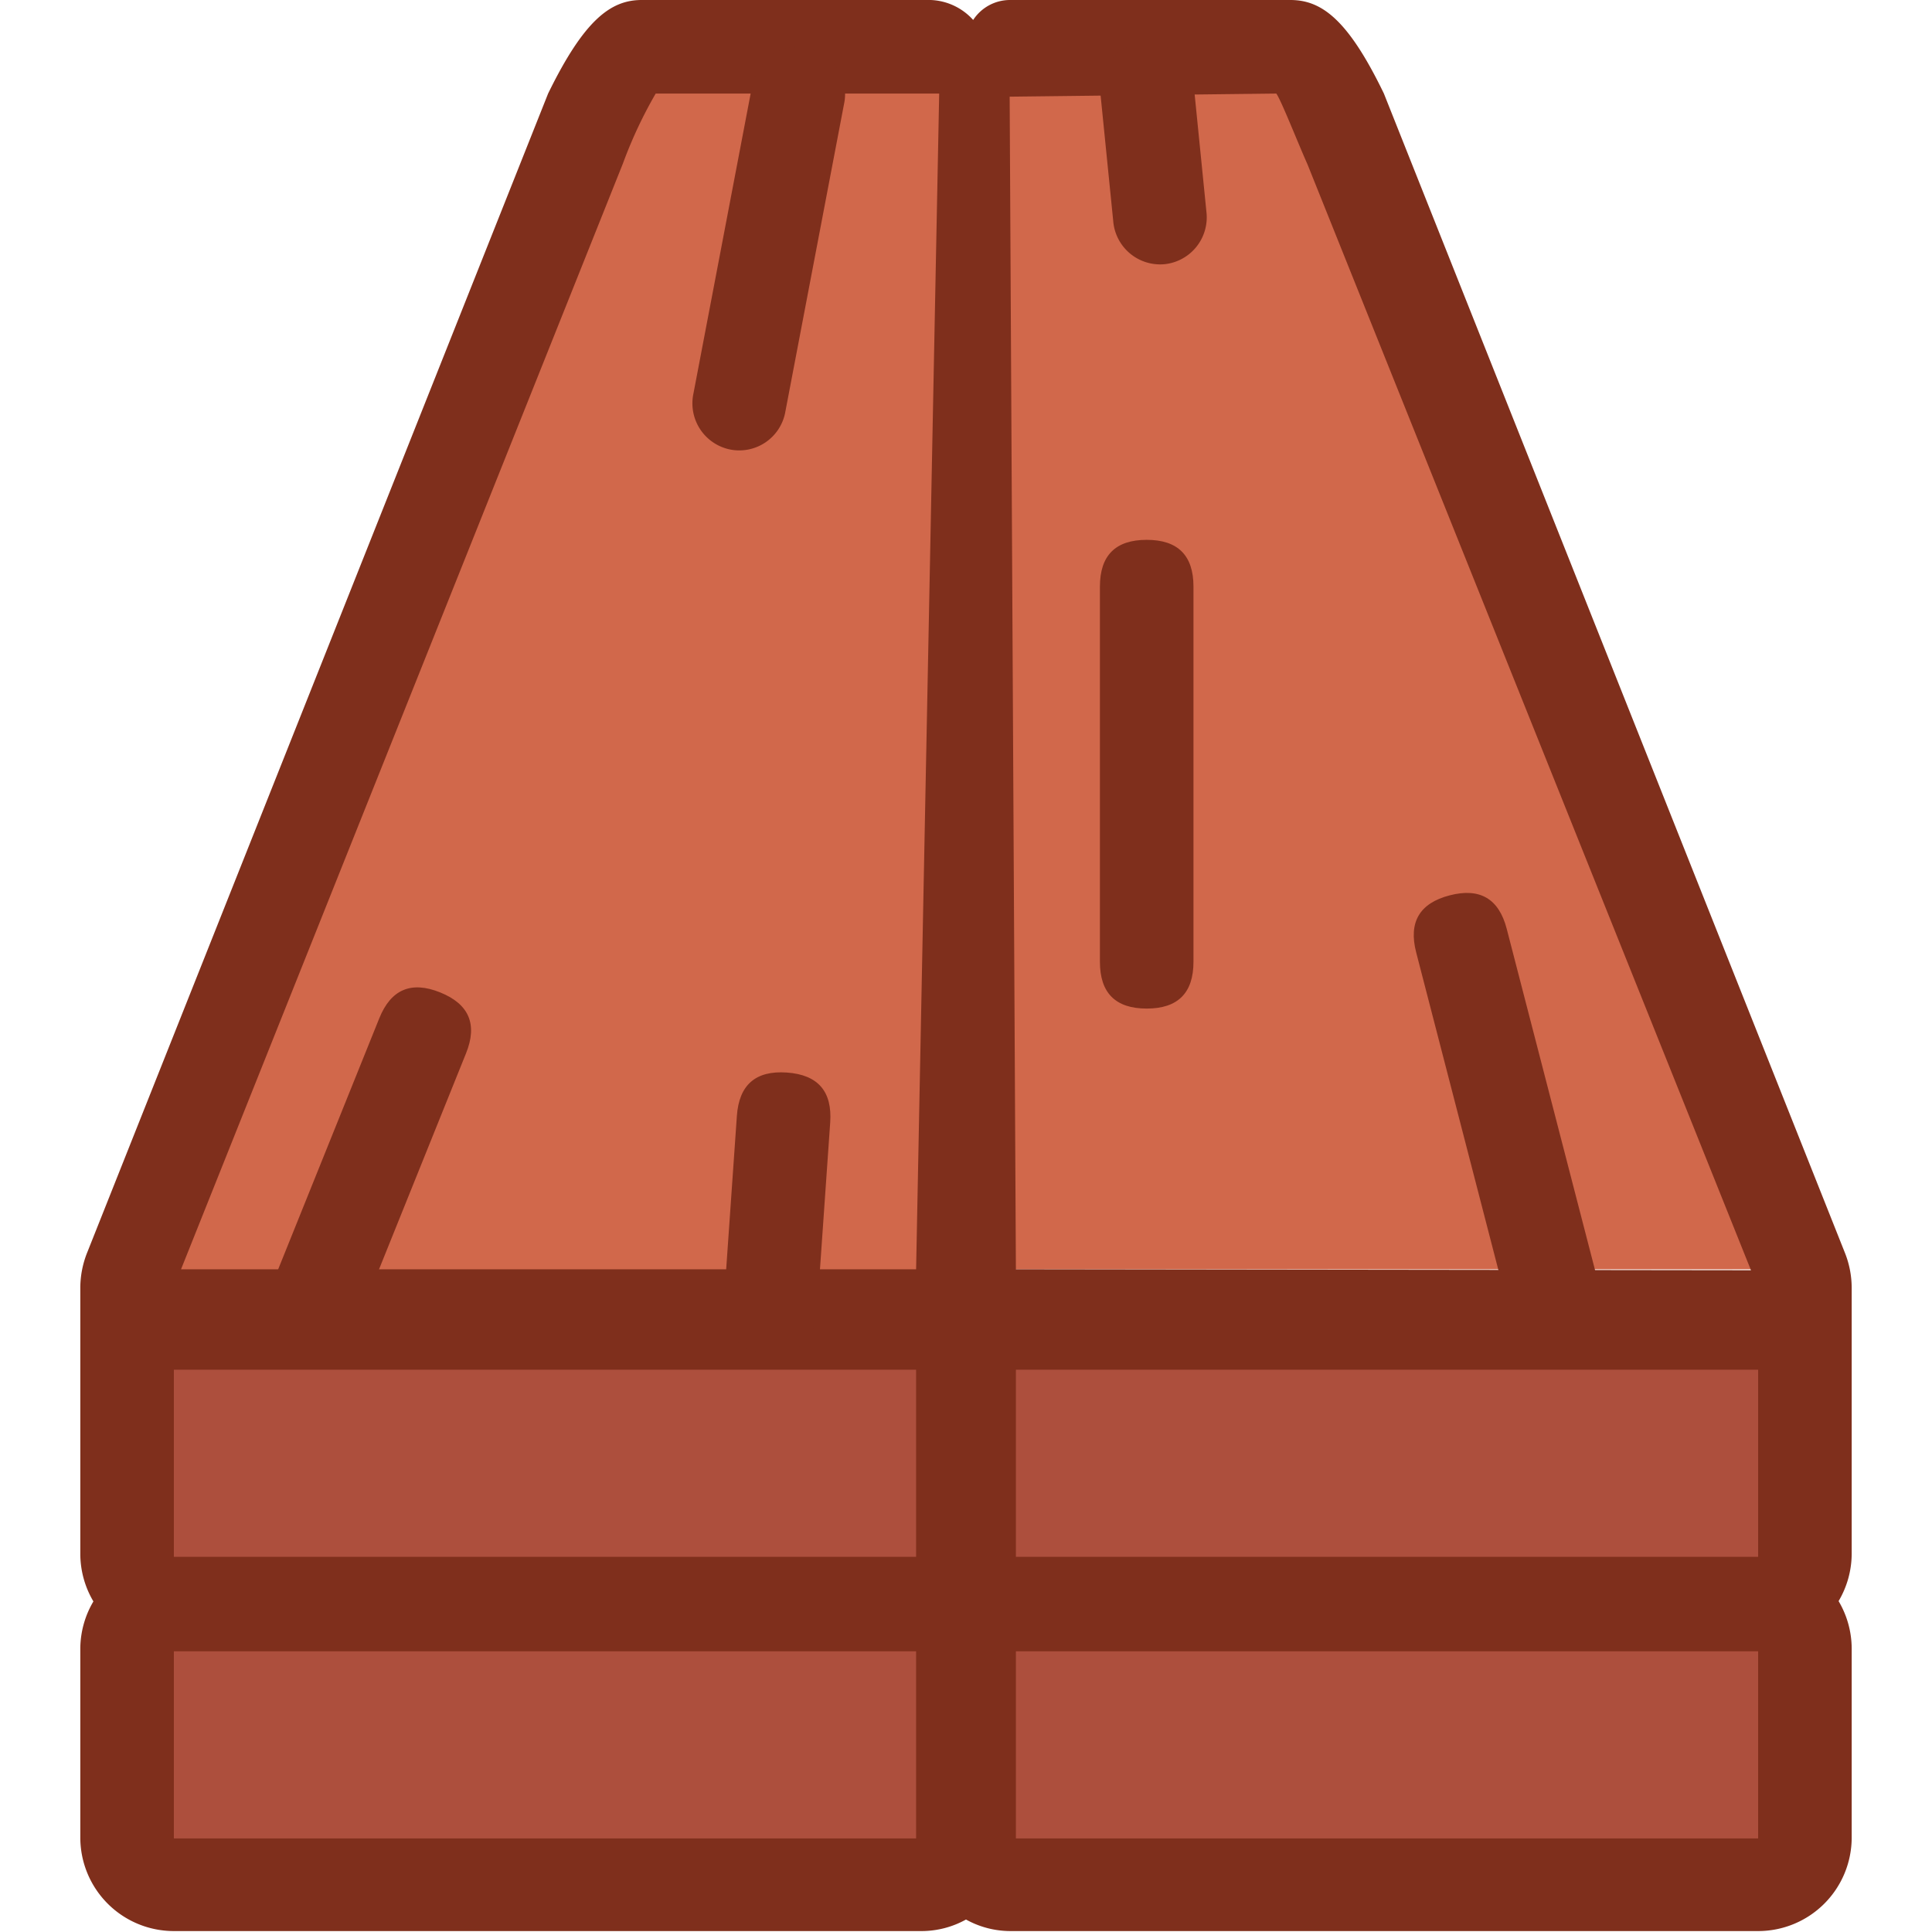 <?xml version="1.0" standalone="no"?><!DOCTYPE svg PUBLIC "-//W3C//DTD SVG 1.1//EN" "http://www.w3.org/Graphics/SVG/1.1/DTD/svg11.dtd"><svg t="1611385242962" class="icon" viewBox="0 0 1024 1024" version="1.1" xmlns="http://www.w3.org/2000/svg" p-id="4587" xmlns:xlink="http://www.w3.org/1999/xlink" width="200" height="200"><defs><style type="text/css"></style></defs><path d="M513.653 672.749h414.394l-216.867-611.59c-11.571-23.968-20.827-36.034-27.274-36.034h-147.277a96.367 96.367 0 0 0-11.24 19.009c-2.149 4.132-4.463 8.761-7.108 13.389v49.588-49.588c-7.604-13.058-19.009-31.737-24.794-31.737H340.094c-6.612 0-16.529 12.067-26.612 34.547L67.358 677.708v20.662h446.295z" fill="#D1684B" p-id="4588"></path><path d="M956.642 825.646v-99.177a24.794 24.794 0 0 0-24.794-24.794h-396.707a24.794 24.794 0 0 0-23.141 16.529 24.794 24.794 0 0 0-23.141-16.529H92.152a24.794 24.794 0 0 0-24.794 24.794v99.177a24.794 24.794 0 0 0 24.794 24.794 24.794 24.794 0 0 0-24.794 24.794v99.177a24.794 24.794 0 0 0 24.794 24.794h396.707a24.794 24.794 0 0 0 23.141-16.529 24.794 24.794 0 0 0 23.141 16.529h396.707a24.794 24.794 0 0 0 24.794-24.794v-99.177a24.794 24.794 0 0 0-24.794-24.794 24.794 24.794 0 0 0 24.794-24.794z m-444.642 41.158a24.794 24.794 0 0 0-23.141-16.529 24.794 24.794 0 0 0 23.141-16.529 24.794 24.794 0 0 0 23.141 16.529 24.794 24.794 0 0 0-23.141 16.529z" fill="#AD4F3D" p-id="4589"></path><path d="M733.495 49.588c-19.009-39.34-33.059-49.588-49.588-49.588h-148.765a23.307 23.307 0 0 0-19.339 10.579A31.902 31.902 0 0 0 493.322 0H340.094c-16.529 0-30.579 10.744-49.588 49.588L46.365 663.492A50.58 50.58 0 0 0 42.563 682.667v140.996a49.588 49.588 0 0 0 6.942 25.125A49.588 49.588 0 0 0 42.563 873.747v100.169a49.588 49.588 0 0 0 49.588 49.588h396.707a48.597 48.597 0 0 0 23.141-6.116 48.597 48.597 0 0 0 23.141 6.116h396.707a49.588 49.588 0 0 0 49.588-49.588v-100.169a49.588 49.588 0 0 0-6.942-25.125 49.588 49.588 0 0 0 6.942-25.125V682.667a50.58 50.58 0 0 0-3.802-19.174z m-247.942 775.562H92.152v-99.177h393.401z m446.295 0H538.447v-99.177h393.401zM535.141 51.241l141.327-1.653c2.479 3.306 11.571 26.447 16.529 37.522l235.049 586.135L538.447 672.749zM330.176 86.614A236.041 236.041 0 0 1 347.532 49.588h150.253l-12.232 623.161H95.954zM92.152 974.412v-99.177h393.401v99.177z m839.697 0H538.447v-99.177h393.401z" fill="#7F2F1C" p-id="4590"></path><path d="M210.284 516.728m22.998 9.264l0 0q22.998 9.264 13.734 32.262l-55.584 137.991q-9.264 22.998-32.262 13.734l0 0q-22.998-9.264-13.734-32.262l55.584-137.991q9.264-22.998 32.262-13.734Z" fill="#7F2F1C" p-id="4591"></path><path d="M854.639 708.849m-24.003 6.212l0 0q-24.003 6.212-30.216-17.791l-49.822-192.507q-6.212-24.003 17.791-30.216l0 0q24.003-6.212 30.216 17.791l49.822 192.507q6.212 24.003-17.791 30.216Z" fill="#7F2F1C" p-id="4592"></path><path d="M632.566 534.563m-24.794 0l0 0q-24.794 0-24.794-24.794l0-198.849q0-24.794 24.794-24.794l0 0q24.794 0 24.794 24.794l0 198.849q0 24.794-24.794 24.794Z" fill="#7F2F1C" p-id="4593"></path><path d="M392.281 566.742m24.734 1.725l0 0q24.734 1.725 23.009 26.459l-6.901 98.936q-1.725 24.734-26.459 23.009l0 0q-24.734-1.725-23.009-26.459l6.901-98.936q1.725-24.734 26.459-23.009Z" fill="#7F2F1C" p-id="4594"></path><path d="M386.707 238.19a24.959 24.959 0 0 1-19.174-29.588l31.241-163.807a24.794 24.794 0 0 1 29.422-19.339 24.959 24.959 0 0 1 19.174 29.588l-31.241 163.807a24.794 24.794 0 0 1-29.422 19.339zM617.458 140.005a24.959 24.959 0 0 0 21.984-27.604l-6.777-67.605A24.959 24.959 0 0 0 604.565 22.645 24.959 24.959 0 0 0 583.242 49.588l6.777 67.44a24.959 24.959 0 0 0 27.439 22.976z" fill="#7F2F1C" p-id="4595"></path></svg>